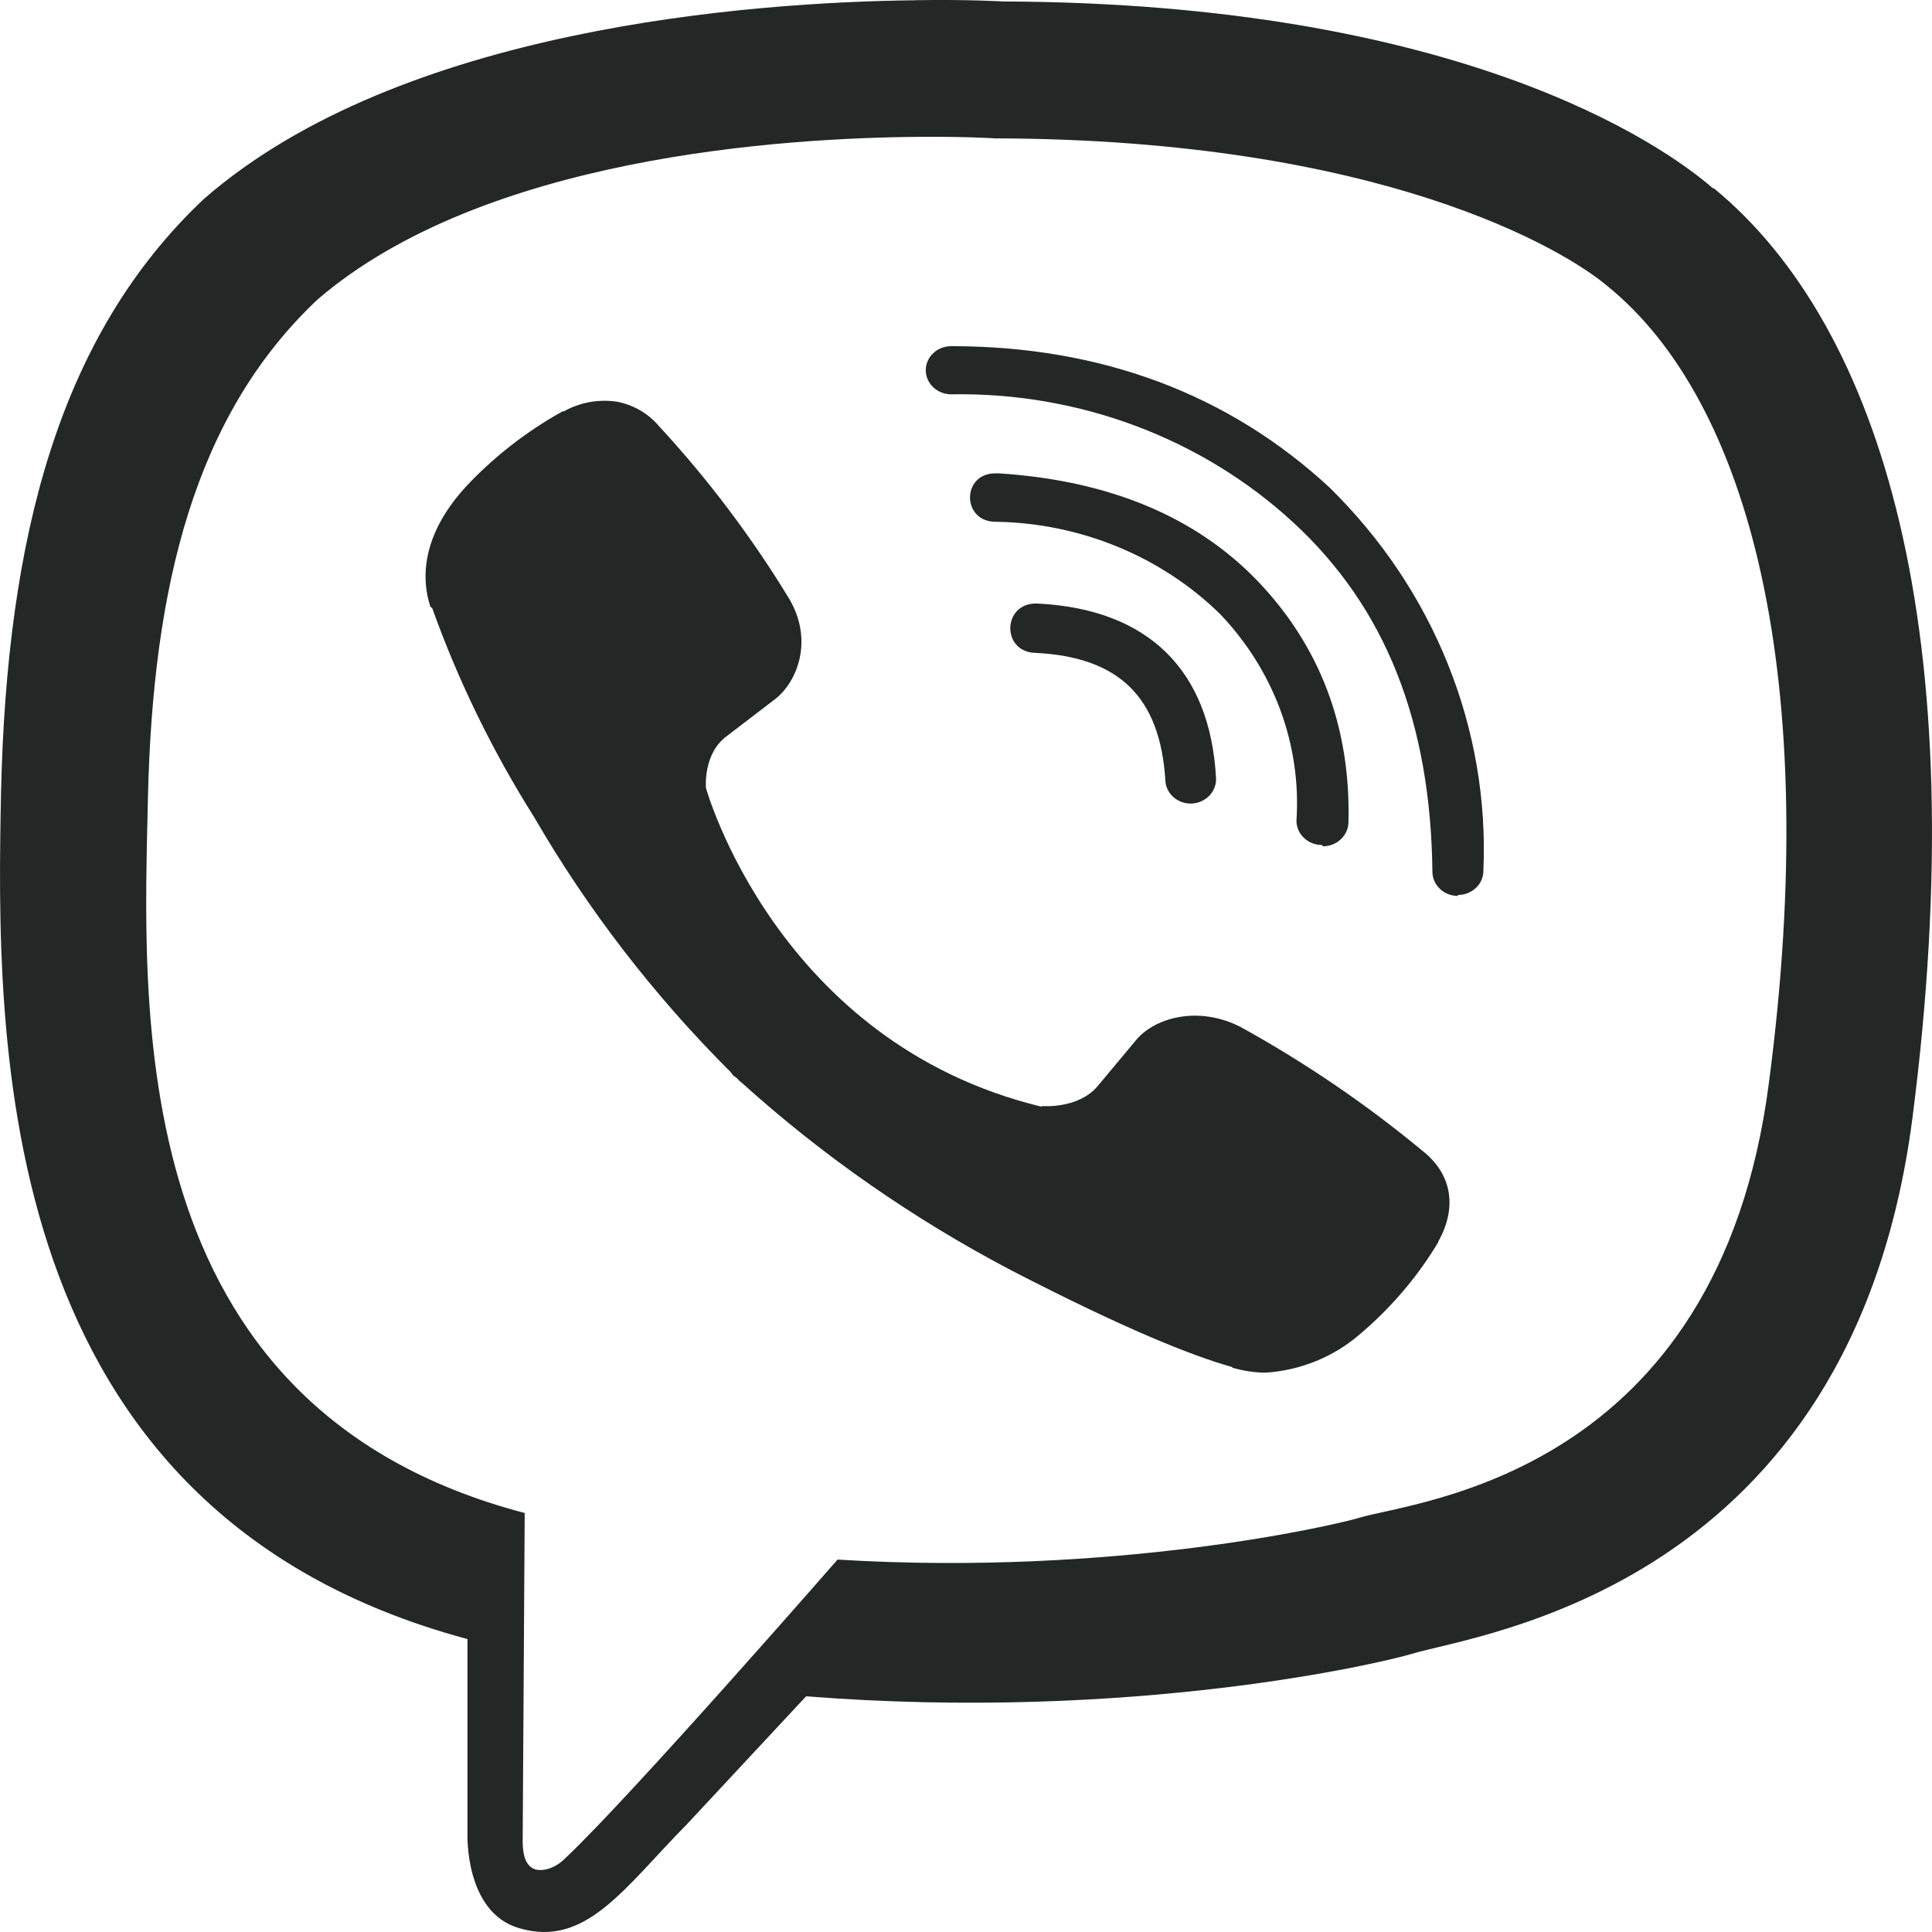 <svg width="29" height="29" viewBox="0 0 29 29" fill="none" xmlns="http://www.w3.org/2000/svg">
<path d="M13.737 0.004C11.285 0.032 6.013 0.415 3.064 2.983C0.871 5.045 0.105 8.095 0.016 11.867C-0.059 15.624 -0.149 22.681 7.017 24.603V27.529C7.017 27.529 6.973 28.701 7.788 28.941C8.793 29.242 9.364 28.342 10.319 27.374L12.1 25.462C17.003 25.849 20.759 24.957 21.191 24.825C22.186 24.523 27.79 23.843 28.706 16.785C29.645 9.497 28.248 4.904 25.727 2.827H25.712C24.951 2.161 21.892 0.046 15.059 0.022C15.059 0.022 14.552 -0.01 13.737 0.003V0.004ZM13.821 2.054C14.517 2.049 14.94 2.077 14.94 2.077C20.723 2.092 23.484 3.744 24.135 4.3C26.259 6.028 27.353 10.168 26.552 16.253C25.791 22.154 21.246 22.527 20.404 22.782C20.046 22.891 16.739 23.665 12.572 23.41C12.572 23.41 9.469 26.965 8.498 27.88C8.345 28.041 8.165 28.088 8.051 28.064C7.886 28.026 7.837 27.833 7.846 27.569L7.876 22.711C1.798 21.116 2.156 15.097 2.221 11.953C2.296 8.809 2.917 6.236 4.768 4.494C7.259 2.356 11.735 2.068 13.819 2.054H13.821ZM14.279 5.197C14.229 5.196 14.18 5.205 14.133 5.223C14.087 5.241 14.044 5.267 14.009 5.301C13.973 5.334 13.945 5.374 13.926 5.417C13.906 5.461 13.896 5.508 13.896 5.556C13.896 5.759 14.07 5.919 14.279 5.919C15.226 5.902 16.167 6.063 17.048 6.393C17.928 6.723 18.732 7.215 19.411 7.841C20.799 9.12 21.475 10.838 21.501 13.085C21.501 13.283 21.67 13.448 21.884 13.448V13.434C21.984 13.434 22.081 13.396 22.153 13.329C22.225 13.262 22.265 13.171 22.266 13.075C22.313 12.017 22.132 10.962 21.735 9.973C21.339 8.983 20.734 8.081 19.959 7.32C18.447 5.918 16.532 5.196 14.279 5.196V5.197ZM9.246 6.028C8.976 5.99 8.7 6.042 8.465 6.174H8.445C7.899 6.478 7.407 6.862 6.988 7.311C6.639 7.694 6.45 8.081 6.401 8.453C6.371 8.675 6.391 8.897 6.461 9.11L6.486 9.124C6.878 10.219 7.391 11.272 8.017 12.264C8.824 13.657 9.817 14.945 10.972 16.097L11.006 16.144L11.06 16.182L11.095 16.22L11.135 16.253C12.352 17.352 13.713 18.299 15.183 19.07C16.864 19.939 17.884 20.349 18.496 20.52V20.529C18.675 20.58 18.838 20.604 19.003 20.604C19.524 20.568 20.018 20.367 20.405 20.033C20.877 19.635 21.277 19.166 21.589 18.645V18.636C21.883 18.112 21.783 17.617 21.36 17.281C20.513 16.578 19.597 15.954 18.625 15.417C17.973 15.082 17.312 15.285 17.043 15.624L16.471 16.309C16.178 16.649 15.646 16.602 15.646 16.602L15.63 16.611C11.657 15.647 10.597 11.829 10.597 11.829C10.597 11.829 10.547 11.309 10.915 11.045L11.631 10.497C11.974 10.232 12.213 9.605 11.845 8.986C11.283 8.062 10.627 7.192 9.886 6.39C9.724 6.2 9.497 6.072 9.244 6.026L9.246 6.028ZM14.94 7.105C14.433 7.105 14.433 7.832 14.945 7.832C15.575 7.841 16.197 7.969 16.776 8.207C17.354 8.445 17.878 8.789 18.316 9.219C18.716 9.638 19.023 10.129 19.22 10.662C19.416 11.196 19.498 11.761 19.46 12.325C19.462 12.421 19.503 12.512 19.575 12.579C19.646 12.646 19.742 12.684 19.843 12.684L19.858 12.703C19.96 12.703 20.057 12.664 20.128 12.596C20.2 12.528 20.24 12.436 20.241 12.34C20.276 10.9 19.804 9.691 18.879 8.723C17.949 7.755 16.651 7.213 14.994 7.105H14.94ZM15.567 9.059C15.045 9.044 15.025 9.786 15.542 9.8C16.801 9.862 17.412 10.465 17.492 11.707C17.494 11.801 17.535 11.891 17.605 11.957C17.676 12.024 17.771 12.061 17.87 12.062H17.886C17.937 12.059 17.987 12.048 18.033 12.027C18.079 12.006 18.121 11.977 18.155 11.941C18.189 11.905 18.215 11.863 18.232 11.817C18.249 11.771 18.256 11.723 18.253 11.675C18.163 10.056 17.233 9.144 15.582 9.06H15.567V9.059Z" fill="#232726"/>
</svg>
